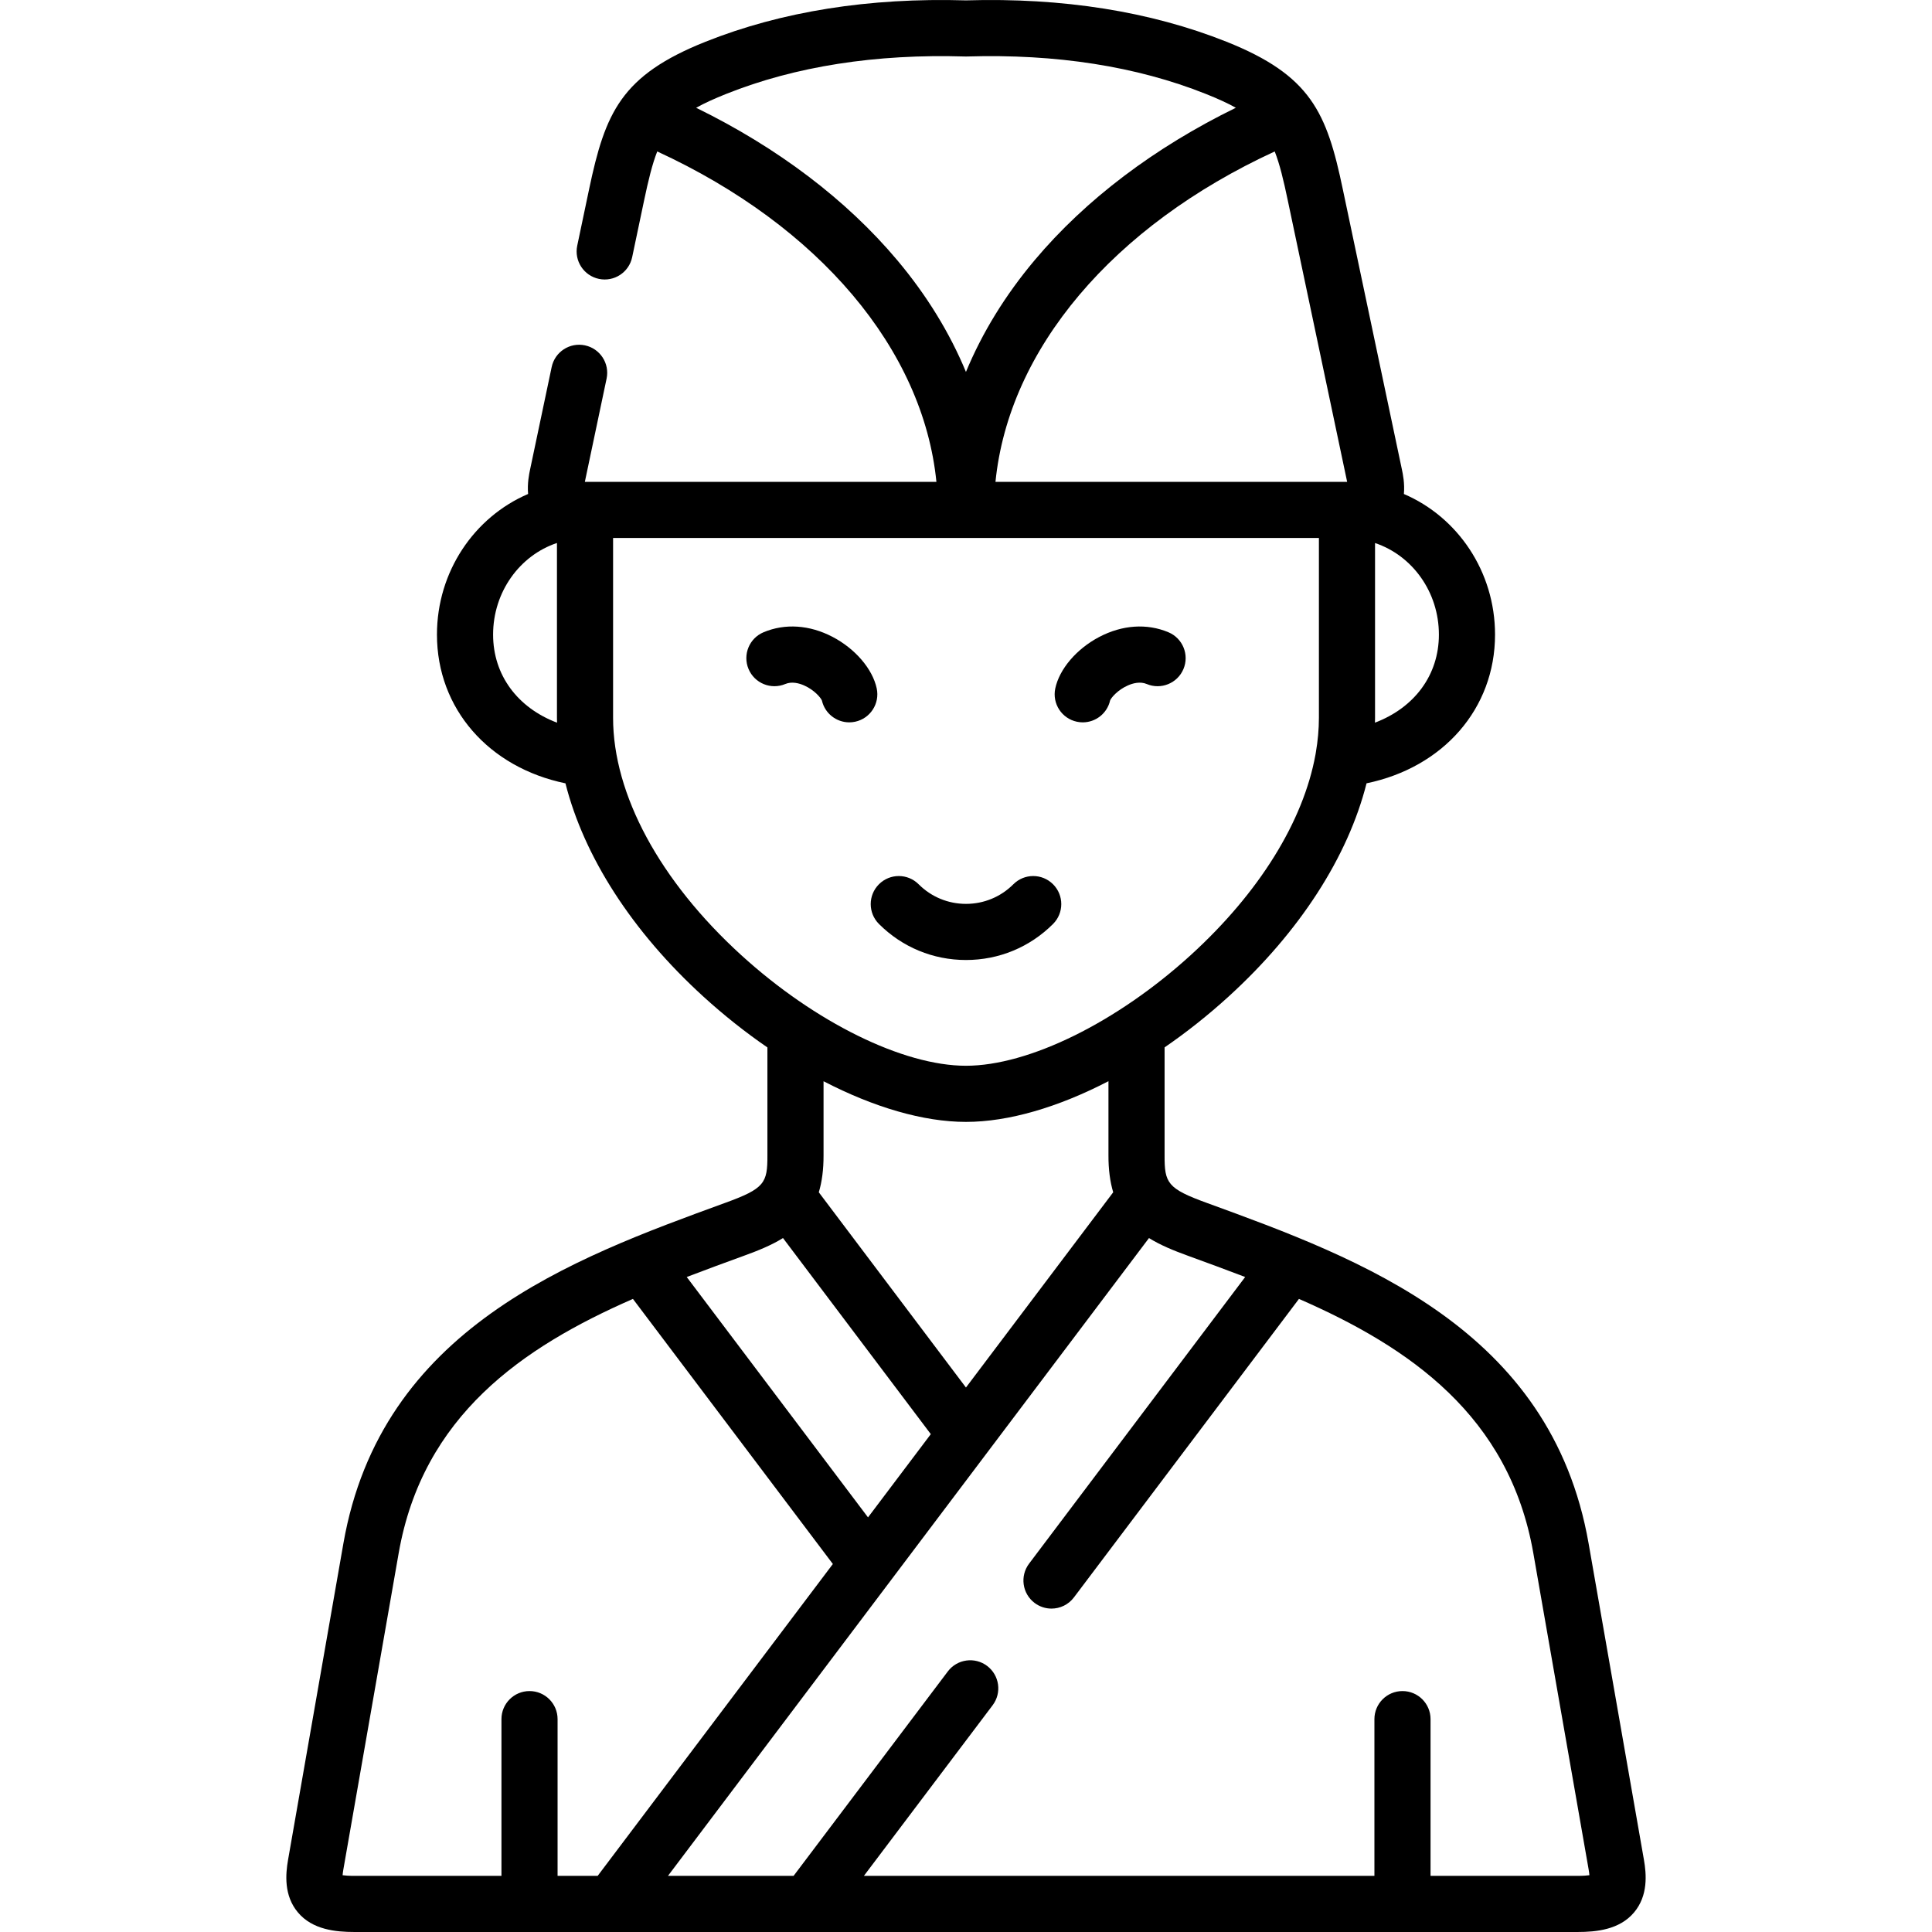 <svg id="Layer_1" enable-background="new 0 0 516.282 516.282" height="512" viewBox="0 0 516.282 516.282" width="512" xmlns="http://www.w3.org/2000/svg"><g><g><path d="m234.281 183.956c-1.118-5.208-5.756-10.616-11.814-13.775-6.141-3.203-12.685-3.638-18.429-1.224-3.818 1.604-5.613 6.001-4.008 9.82 1.604 3.818 5.999 5.614 9.82 4.008 1.752-.736 3.687-.206 5.001.369 2.766 1.21 4.493 3.317 4.785 4.042.79 3.469 3.876 5.835 7.305 5.835.521 0 1.051-.055 1.582-.168 4.049-.869 6.627-4.857 5.758-8.907z"/><path d="m287.795 192.871c.519.108 1.036.161 1.546.161 3.44 0 6.532-2.382 7.311-5.862.297-.724 2.019-2.814 4.773-4.016 1.316-.574 3.253-1.104 5.008-.368 3.816 1.605 8.215-.189 9.819-4.008s-.189-8.215-4.009-9.82c-5.767-2.424-12.34-1.978-18.504 1.258-6.047 3.173-10.658 8.581-11.747 13.777-.849 4.054 1.749 8.029 5.803 8.878z"/><path d="m281.405 246.905c2.929-2.929 2.929-7.678-.001-10.606-2.928-2.93-7.677-2.929-10.606 0-3.379 3.379-7.874 5.241-12.657 5.241s-9.278-1.861-12.658-5.241c-2.929-2.929-7.678-2.929-10.606 0-2.929 2.929-2.929 7.678 0 10.606 6.212 6.213 14.475 9.634 23.264 9.634 8.79 0 17.051-3.421 23.264-9.634z"/><path d="m439.295 496.944-14.774-84.477c-10.041-57.471-61.02-76.064-101.993-91.008-10.589-3.844-11.354-5.317-11.319-12.784v-28.787c5.841-4.015 11.585-8.557 17.08-13.563 19.108-17.409 31.95-37.461 36.888-57.005 20.473-4.23 34.337-19.931 34.337-39.737 0-16.865-9.992-31.424-24.357-37.575.252-2.85-.275-5.354-.524-6.526l-15.801-74.919c-4.282-20.491-8.517-30.412-31.086-39.414-20.332-8.098-43.75-11.814-69.619-11.052-25.876-.765-49.286 2.953-69.593 11.054-22.55 8.994-26.796 18.913-31.109 39.403l-3.172 15.089c-.853 4.053 1.743 8.03 5.796 8.882 4.049.854 8.03-1.742 8.882-5.796l3.172-15.087c1.164-5.53 2.19-9.767 3.529-13.172 43.3 19.962 71.062 52.903 74.604 88.291h-93.947c.012-.06.025-.122.038-.185l5.772-27.407c.854-4.053-1.74-8.031-5.793-8.885-4.055-.854-8.031 1.741-8.885 5.793l-5.77 27.394c-.25 1.178-.777 3.682-.527 6.531-14.358 6.146-24.357 20.709-24.357 37.581 0 19.813 13.866 35.518 34.336 39.742 4.937 19.542 17.773 39.591 36.873 56.999 5.499 5.012 11.249 9.559 17.096 13.577v28.808c.035 7.431-.732 8.904-11.359 12.752-40.949 14.935-91.911 33.522-101.953 91.003l-14.774 84.471c-.686 3.899-1.16 9.605 2.625 14.113 3.892 4.636 10.118 5.231 15.107 5.231h326.843c4.989 0 11.215-.595 15.107-5.231 3.786-4.506 3.311-10.212 2.627-14.104zm-71.847-305.126v-46.706c9.943 3.325 17.064 13.057 17.064 24.471 0 10.851-6.583 19.555-17.088 23.53.01-.431.024-.864.024-1.295zm-235.679-22.234c0-11.43 7.141-21.173 17.064-24.484v46.718c0 .433.015.868.023 1.302-10.504-3.973-17.087-12.68-17.087-23.536zm212.381-115.938 15.807 74.944c.013.059.024.116.035.172h-93.975c3.543-35.39 31.312-68.329 74.624-88.288 1.334 3.405 2.354 7.641 3.509 13.172zm-104.375 15.891c-13.587-16.176-32.023-30.113-53.746-40.736 2.222-1.243 4.864-2.441 8.062-3.717 18.444-7.357 39.916-10.718 63.807-9.986.152.004.306.004.458 0 23.888-.732 45.368 2.63 63.836 9.986 3.197 1.275 5.838 2.473 8.059 3.715-21.734 10.622-40.177 24.559-53.768 40.736-7.884 9.383-14.034 19.418-18.355 29.856-4.322-10.435-10.472-20.472-18.353-29.854zm-41.693 185.701c-21.766-19.837-34.25-42.953-34.25-63.42v-48.057h188.616v48.057c0 3.042-.282 6.144-.824 9.284-.043.197-.075.396-.102.598-3.257 17.811-15.005 36.835-33.337 53.537-19.71 17.959-43.285 29.563-60.059 29.563-16.771 0-40.34-11.604-60.044-29.562zm99.396 63.37-39.348 52.174-39.324-52.169c.836-2.784 1.286-6.054 1.268-9.938v-19.741c13.417 6.96 26.687 10.866 38.053 10.866 11.373 0 24.654-3.911 38.082-10.878v19.718c-.019 3.898.432 7.177 1.269 9.968zm-98.64 16.952c3.764-1.363 7.315-2.803 10.4-4.72l39.498 52.398-16.778 22.247-48.446-64.236c5.137-1.97 10.275-3.846 15.326-5.689zm-49.837 165.722v-41.883c0-4.142-3.358-7.5-7.5-7.5s-7.5 3.358-7.5 7.5v41.883h-39.282c-1.504 0-2.511-.081-3.167-.172.031-.398.093-.917.209-1.582l14.775-84.479c6.418-36.739 33.096-55.045 62.602-67.945l53.425 70.838-62.852 83.34zm272.561 0h-39.282v-41.883c0-4.142-3.357-7.5-7.5-7.5s-7.5 3.358-7.5 7.5v41.883h-136.424l34.401-45.597c2.494-3.307 1.836-8.01-1.471-10.504-3.306-2.495-8.009-1.836-10.504 1.47l-41.216 54.631h-33.567l128.54-170.438c3.075 1.913 6.612 3.351 10.359 4.711 5.057 1.844 10.201 3.723 15.344 5.696l-57.743 76.595c-2.493 3.307-1.833 8.01 1.475 10.503 1.352 1.02 2.937 1.512 4.509 1.512 2.273 0 4.521-1.03 5.995-2.986l60.137-79.771c29.524 12.906 56.213 31.214 62.63 67.946l14.775 84.485c.116.661.179 1.178.209 1.574-.656.092-1.662.173-3.167.173z"/></g></g></svg>